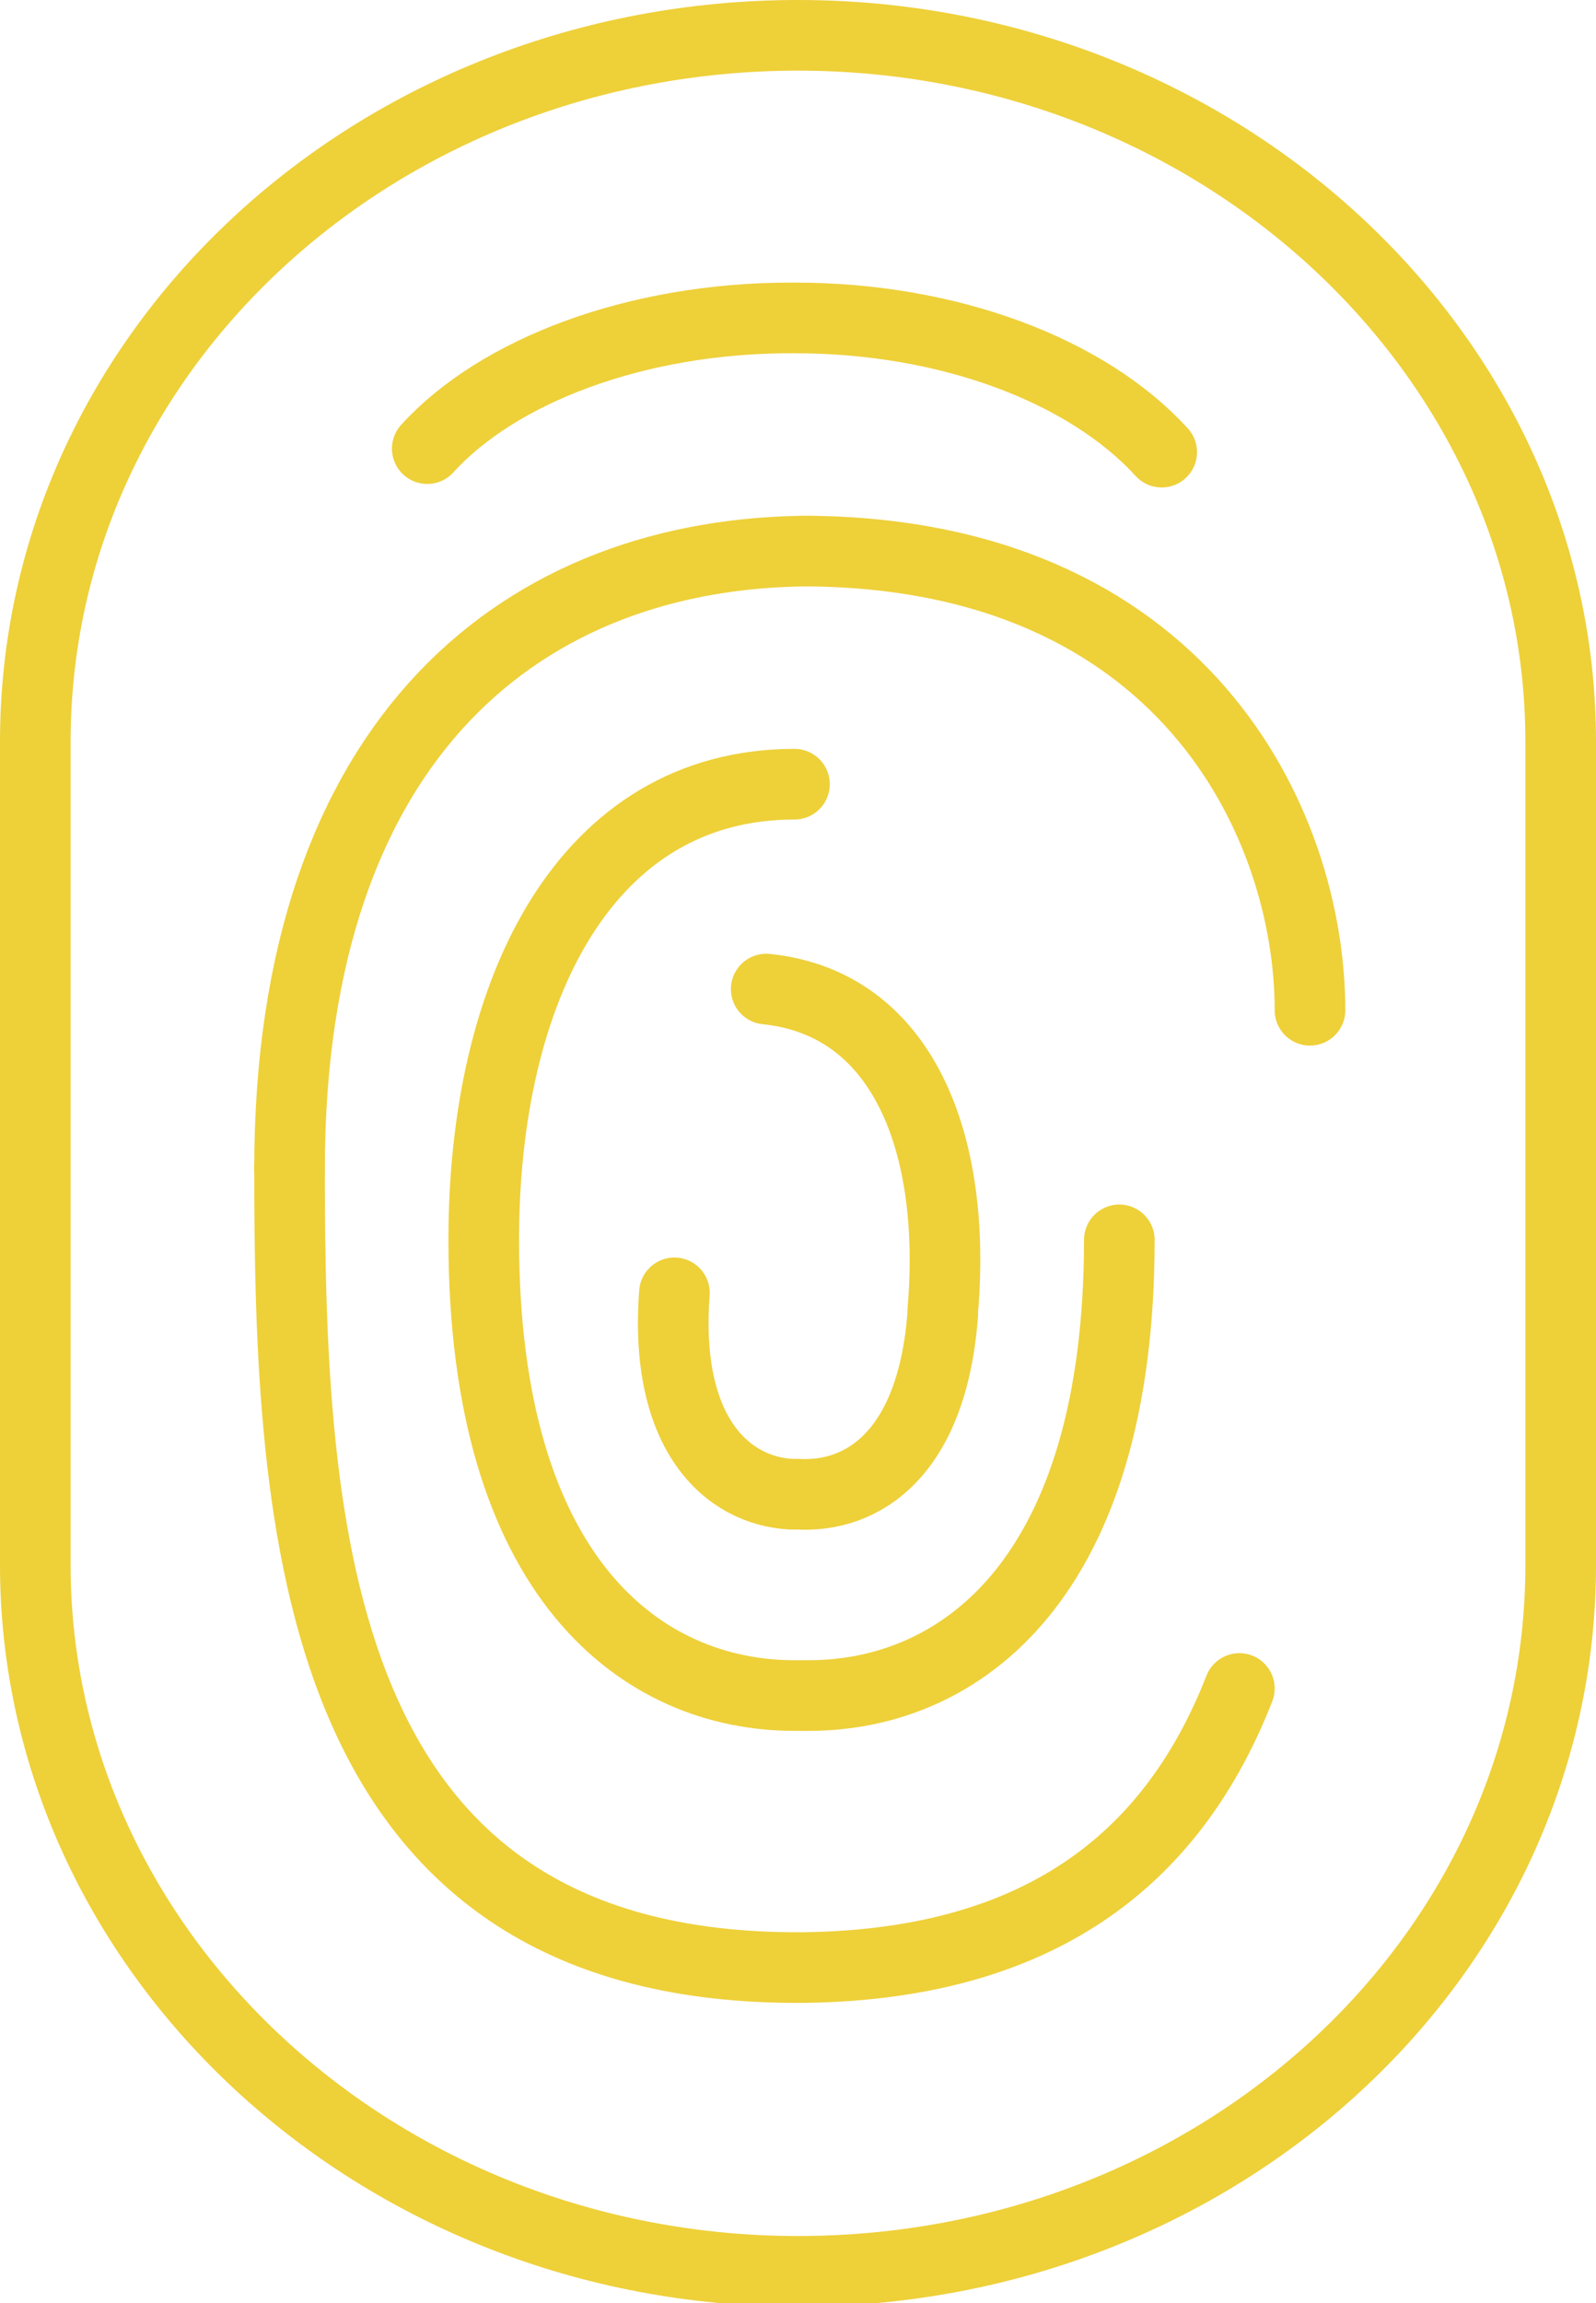 <?xml version="1.0" encoding="utf-8"?>
<!-- Generator: Adobe Illustrator 19.1.0, SVG Export Plug-In . SVG Version: 6.00 Build 0)  -->
<svg version="1.1" id="Layer_1" xmlns="http://www.w3.org/2000/svg" xmlns:xlink="http://www.w3.org/1999/xlink" x="0px" y="0px"
	 viewBox="0 0 45.2 65.2" style="enable-background:new 0 0 45.2 65.2;" xml:space="preserve">
<style type="text/css">
	.st0{fill:none;stroke:#EED039;stroke-width:2;stroke-linecap:round;stroke-linejoin:round;stroke-miterlimit:10;}
</style>
<path class="st0" d="M44.2,21c0-11-9.7-20-21.6-20S1,9.9,1,21v23.3c0,11,9.7,20,21.6,20s21.6-8.9,21.6-20V21z"/>
<path class="st0" d="M32.9,12.8C30.8,10.5,26.9,9,22.5,9h-0.1c-4.4,0-8.3,1.5-10.3,3.7"/>
<path class="st0" d="M37.1,28.6c0-5.3-3.6-13-14.4-13l0,0h0.3l0,0c-8.1,0-14.8,5.2-14.8,17.5"/>
<path class="st0" d="M31.7,35.1c0,9.6-4.5,12.9-8.8,12.9h-0.4c-4.3,0-8.8-3.3-8.8-12.9c0-7.1,2.9-12.9,8.8-12.9"/>
<path class="st0" d="M35.1,47.8c-1.8,4.6-5.4,7.8-12.3,7.9h-0.4C8.8,55.6,8.2,43.3,8.2,33"/>
<path class="st0" d="M19.1,36.6c-0.3,4,1.5,5.6,3.3,5.7l0.2,0c1.8,0.1,3.8-1.1,4.1-5.1l0-0.1c0.4-4.7-1.1-8.7-5-9.1"/>
</svg>
